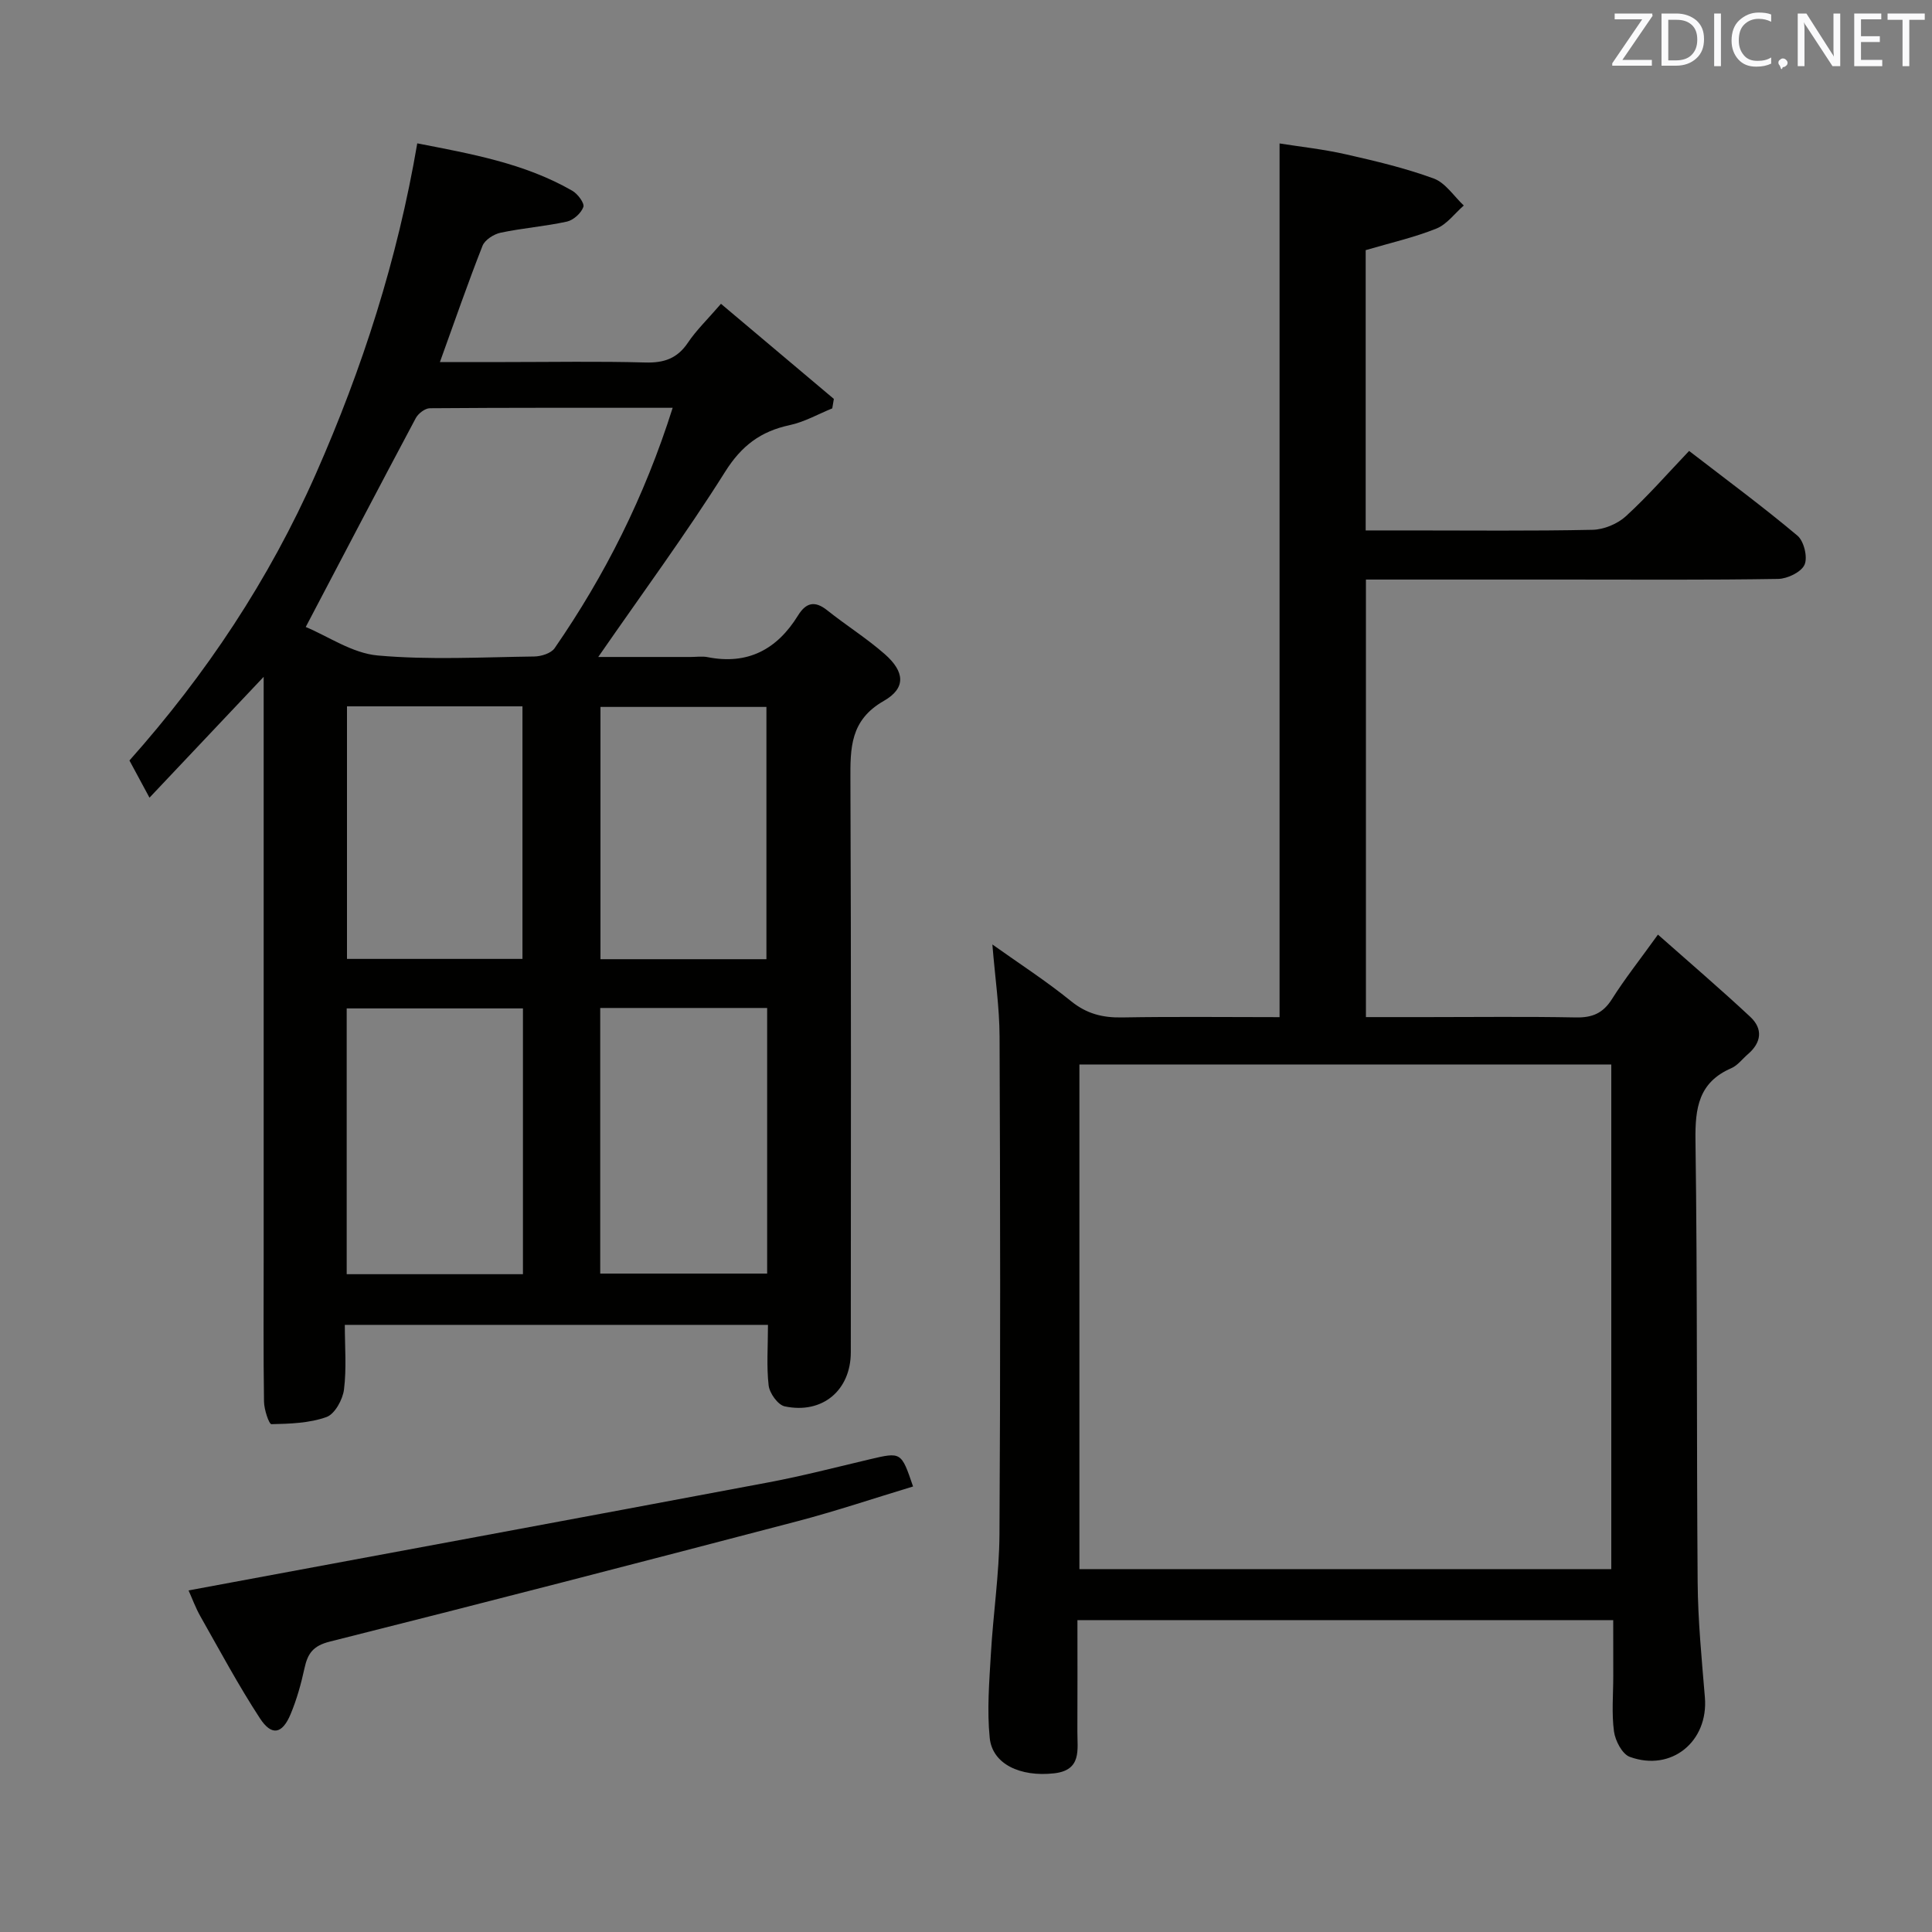<svg enable-background="new 0 0 400 400" viewBox="0 0 400 400" xmlns="http://www.w3.org/2000/svg"><rect x="0" y="0" width="400" height="400" fill="#808080" stroke="none"/><path d="m159 274.3c-29.33 0-58.09 0-87.61 0 0 4.51.38 9-.17 13.38-.26 2.09-1.9 5.08-3.62 5.7-3.55 1.27-7.56 1.4-11.4 1.48-.51.01-1.52-3.03-1.54-4.67-.15-9.99-.07-19.99-.07-29.98 0-37.98 0-75.96 0-113.94 0-1.77 0-3.55 0-6.14-8.16 8.64-15.62 16.53-23.64 25.02-1.61-2.97-2.75-5.1-4.15-7.7 15.83-17.78 28.91-37.41 38.61-59.38 9.63-21.83 16.87-44.29 20.98-68.39 11.18 2.18 22.21 4.12 32.11 9.82 1.11.64 2.55 2.57 2.28 3.35-.46 1.29-2.06 2.73-3.41 3.03-4.53.99-9.19 1.34-13.73 2.3-1.41.3-3.25 1.48-3.74 2.71-3.03 7.7-5.73 15.52-8.82 24.07h13.53c9.66 0 19.33-.18 28.98.09 3.85.11 6.61-.8 8.82-4.08 1.74-2.6 4.05-4.81 6.86-8.07 7.88 6.64 15.62 13.16 23.37 19.69-.11.65-.22 1.31-.33 1.96-2.93 1.19-5.77 2.82-8.82 3.47-5.99 1.28-9.96 4.25-13.35 9.64-8.12 12.91-17.2 25.23-26.28 38.36h19.13c1.17 0 2.37-.19 3.49.03 8.35 1.66 14.41-1.61 18.74-8.62 1.65-2.67 3.47-3.13 6.05-1.07 3.9 3.11 8.16 5.78 11.9 9.06 4.15 3.64 4.46 7.04-.18 9.69-6.99 4-6.95 9.74-6.92 16.41.17 39.48.09 78.96.08 118.44 0 7.87-5.86 12.87-13.69 11.21-1.4-.3-3.13-2.71-3.32-4.32-.46-3.95-.14-7.98-.14-12.55zm-19.73-189.87c-17.39 0-33.84-.04-50.27.09-1 .01-2.41 1.09-2.92 2.05-7.54 14.14-14.96 28.35-22.78 43.24 4.64 1.93 9.63 5.43 14.9 5.9 10.73.96 21.6.35 32.41.21 1.44-.02 3.48-.65 4.22-1.72 10.41-15.08 18.59-31.27 24.44-49.77zm-31 124.35c-12.32 0-24.33 0-36.49 0v55.03h36.49c0-18.38 0-36.57 0-55.03zm-36.43-62.54v52.29h36.33c0-17.62 0-34.95 0-52.29-12.35 0-24.28 0-36.33 0zm86.99 62.45c-11.84 0-23.09 0-34.56 0v54.99h34.56c0-18.42 0-36.51 0-54.99zm-.15-10.1c0-17.79 0-35.03 0-52.23-11.69 0-23.07 0-34.36 0v52.23z" fill="#010100"/><path d="m334 335.43c-37.15 0-73.73 0-110.93 0 0 7.85.03 15.46-.01 23.06-.02 3.74.96 8.02-4.83 8.66-7.01.78-12.78-1.92-13.32-7.34-.58-5.72-.1-11.57.24-17.35.47-8.29 1.73-16.56 1.78-24.84.21-34.33.16-68.66.02-102.99-.02-6.1-.93-12.19-1.49-19.09 5.56 3.96 11.15 7.57 16.29 11.74 3.23 2.62 6.53 3.44 10.54 3.37 10.81-.19 21.63-.06 32.63-.06 0-60.25 0-120.11 0-180.89 4.19.67 9.02 1.18 13.72 2.25 6.14 1.39 12.31 2.85 18.2 5.01 2.43.89 4.17 3.67 6.22 5.59-1.88 1.64-3.5 3.91-5.69 4.78-4.58 1.84-9.46 2.94-14.62 4.46v58.03h8.99c12.67 0 25.33.14 37.99-.13 2.34-.05 5.15-1.22 6.88-2.8 4.53-4.14 8.59-8.79 13.1-13.53 7.88 6.08 15.35 11.59 22.44 17.55 1.34 1.13 2.15 4.47 1.46 6.01-.68 1.53-3.55 2.91-5.47 2.94-14.66.24-29.33.13-43.99.13-13.65 0-27.31 0-41.35 0v90.59h12.51c10.33 0 20.67-.13 31 .07 3.36.06 5.57-.87 7.41-3.77 2.65-4.2 5.75-8.11 9.54-13.38 6.62 5.86 12.99 11.31 19.11 17.02 2.67 2.49 2.33 5.33-.5 7.75-1.14.98-2.11 2.32-3.43 2.89-6.74 2.93-7.5 8.2-7.41 14.91.42 30.49.21 60.99.45 91.48.06 7.97.84 15.93 1.5 23.88.75 9.11-6.91 15.46-15.55 12.31-1.57-.57-3.01-3.34-3.27-5.26-.51-3.76-.15-7.65-.15-11.48-.01-3.66-.01-7.32-.01-11.57zm-.4-10.56c0-35.18 0-69.88 0-104.48-36.97 0-73.55 0-110.12 0v104.48z" fill="#010100"/><path d="m39.04 329.28c40.28-7.49 80.21-14.87 120.12-22.38 7-1.32 13.9-3.11 20.84-4.75 6.59-1.55 6.59-1.59 9.04 5.61-8.01 2.42-15.94 5.09-24.01 7.21-32.23 8.44-64.48 16.8-96.8 24.92-3.45.87-4.54 2.5-5.19 5.51-.7 3.22-1.6 6.45-2.87 9.49-1.73 4.15-3.93 4.59-6.36.86-4.44-6.8-8.28-13.98-12.29-21.05-1.05-1.85-1.78-3.88-2.48-5.42z" fill="#010100"/><g fill="#fafafb"><path d="m342.2 3.2-6.3 9.2h6.1v1.2h-8.2v-.5l6.2-9.1h-5.7v-1.2h7.8v.4z"/><path d="m344 13.7v-10.9h3.1c1.6 0 3 .5 4.1 1.4 1.1 1 1.6 2.2 1.6 3.9s-.5 3-1.6 4-2.5 1.5-4.2 1.5h-3zm1.4-9.6v8.4h1.6c1.4 0 2.5-.4 3.2-1.1.8-.8 1.2-1.8 1.2-3.2s-.4-2.4-1.2-3.1-1.8-1-3.1-1z"/><path d="m356.3 2.8v10.9h-1.4v-10.9z"/><path d="m366.6 13.2c-.8.4-1.8.6-3 .6-1.6 0-2.8-.5-3.7-1.5s-1.4-2.3-1.4-3.9c0-1.7.5-3.2 1.6-4.2s2.4-1.6 4-1.6c1 0 1.9.1 2.6.4v1.5c-.8-.4-1.6-.6-2.6-.6-1.2 0-2.2.4-3 1.2s-1.1 1.9-1.1 3.3c0 1.3.4 2.3 1.1 3.1s1.6 1.1 2.8 1.1c1.1 0 2-.2 2.8-.7v1.3z"/><path d="m368.2 13c0-.3.1-.5.3-.6.2-.2.4-.3.6-.3.3 0 .5.1.7.3s.3.4.3.6-.1.5-.3.6c-.2.2-.4.3-.7.3-.3 1-.5-.1-.6-.3-.2-.2-.3-.4-.3-.6z"/><path d="m381.1 13.7h-1.7l-5.5-8.4c-.2-.2-.3-.5-.4-.7 0 .2.1.8.1 1.5v7.6h-1.4v-10.9h1.8l5.3 8.3c.3.4.4.6.4.8 0-.3-.1-.8-.1-1.6v-7.5h1.4v10.9z"/><path d="m389.7 13.7h-5.8v-10.9h5.6v1.2h-4.2v3.5h3.9v1.2h-3.9v3.7h4.4z"/><path d="m398.4 4.1h-3.1v9.6h-1.4v-9.6h-3.1v-1.3h7.7v1.3z"/></g></svg>